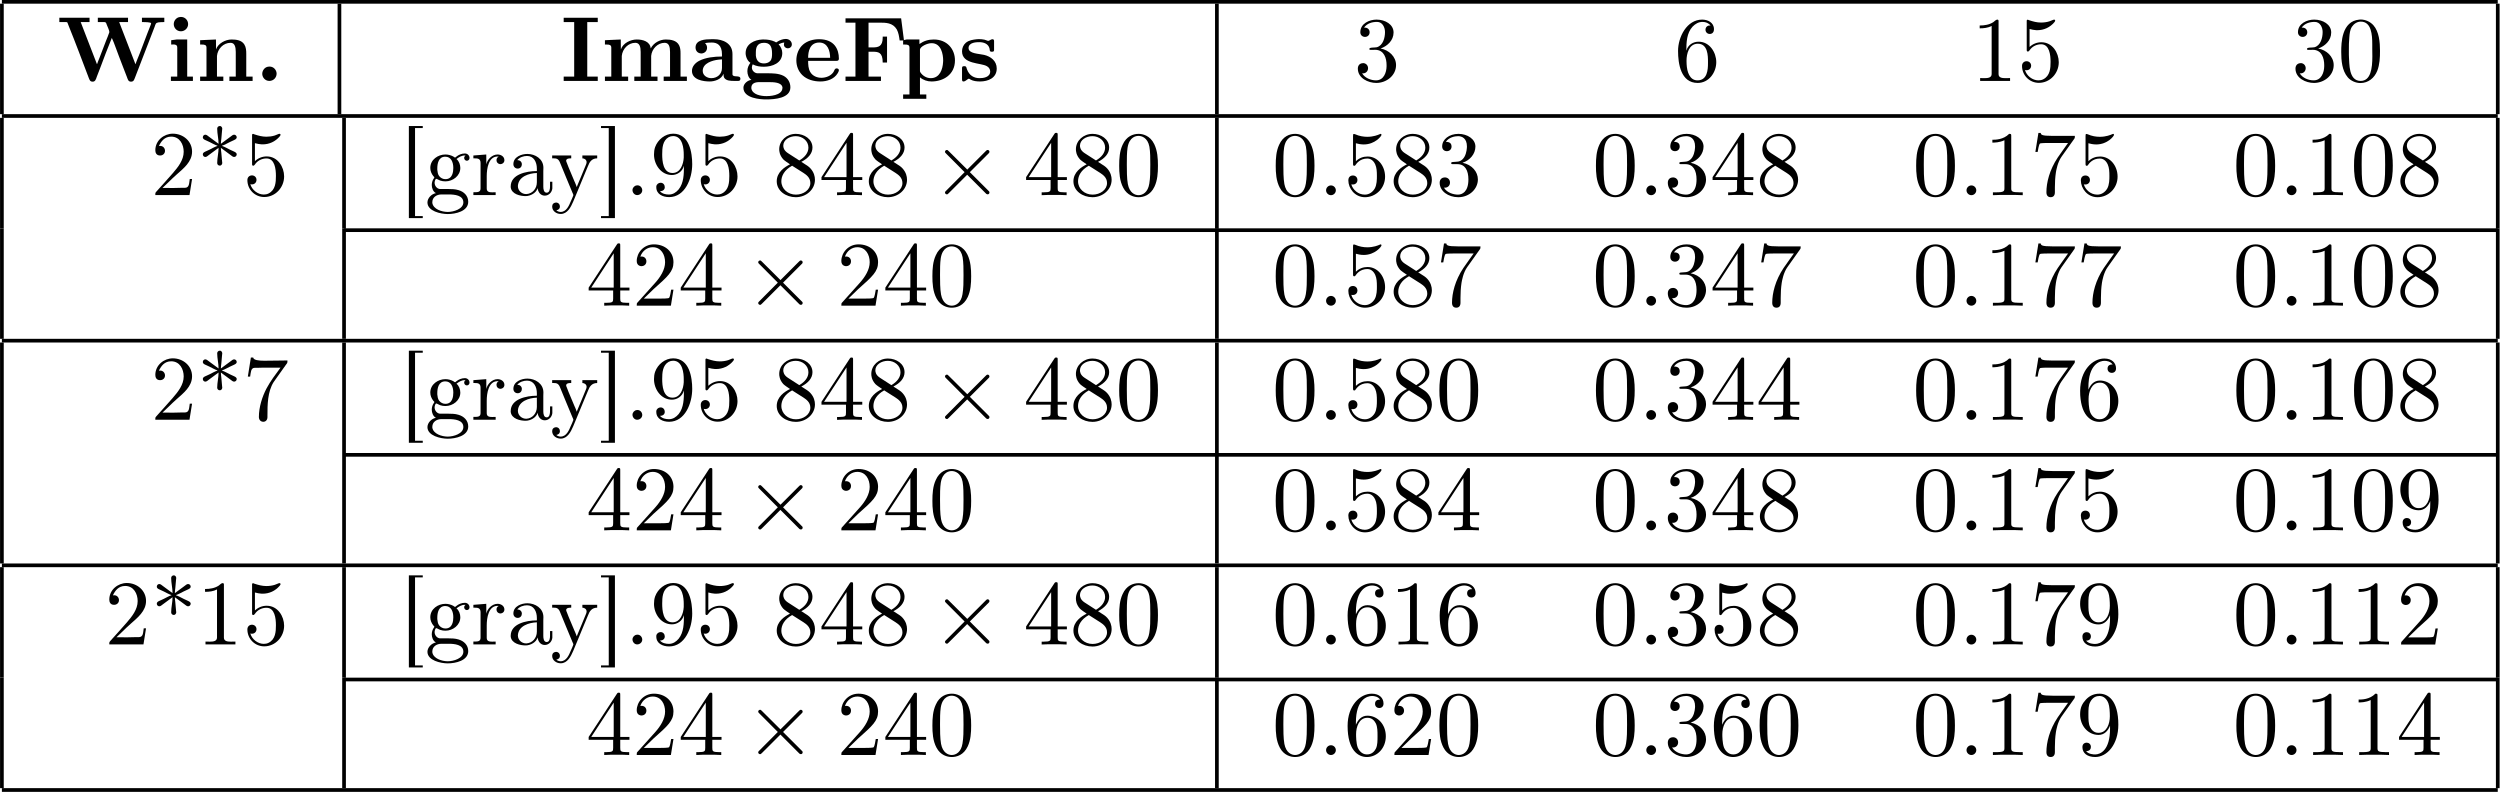 <?xml version='1.0' encoding='UTF-8'?>
<!-- This file was generated by dvisvgm 2.11.1 -->
<svg version='1.1' xmlns='http://www.w3.org/2000/svg' xmlns:xlink='http://www.w3.org/1999/xlink' width='630.543pt' height='199.754pt' viewBox='-69.195 17.21 630.543 199.754'>
<defs>
<path id='g3-58' d='M1.913-.528C1.913-.817 1.674-1.056 1.385-1.056S.857-.817 .857-.528S1.096 0 1.385 0S1.913-.239 1.913-.528Z'/>
<path id='g2-2' d='M3.875-2.77L1.883-4.752C1.763-4.872 1.743-4.892 1.664-4.892C1.564-4.892 1.465-4.802 1.465-4.692C1.465-4.623 1.484-4.603 1.594-4.493L3.587-2.491L1.594-.488C1.484-.379 1.465-.359 1.465-.289C1.465-.179 1.564-.09 1.664-.09C1.743-.09 1.763-.11 1.883-.229L3.866-2.212L5.928-.149C5.948-.139 6.017-.09 6.077-.09C6.197-.09 6.276-.179 6.276-.289C6.276-.309 6.276-.349 6.247-.399C6.237-.418 4.653-1.983 4.154-2.491L5.978-4.314C6.027-4.374 6.177-4.503 6.227-4.563C6.237-4.583 6.276-4.623 6.276-4.692C6.276-4.802 6.197-4.892 6.077-4.892C5.998-4.892 5.958-4.852 5.848-4.742L3.875-2.77Z'/>
<path id='g1-42' d='M2.361-5.559C2.002-5.818 1.654-6.077 1.295-6.346C1.186-6.426 1.066-6.545 .927-6.545C.767-6.545 .658-6.406 .658-6.267C.658-6.057 .857-5.998 1.006-5.928L1.395-5.748C1.664-5.619 1.953-5.44 2.242-5.35V-5.33C1.953-5.24 1.664-5.061 1.395-4.932L1.006-4.752C.857-4.682 .658-4.623 .658-4.413C.658-4.274 .767-4.134 .927-4.134C1.066-4.134 1.186-4.254 1.295-4.334C1.654-4.603 2.002-4.862 2.361-5.121C2.361-4.583 2.212-4.015 2.212-3.477C2.212-3.318 2.341-3.198 2.491-3.198H2.511C2.66-3.198 2.76-3.357 2.76-3.487C2.76-3.547 2.75-3.606 2.74-3.666C2.71-3.965 2.69-4.274 2.66-4.573C2.64-4.752 2.61-4.941 2.61-5.121C2.969-4.862 3.318-4.603 3.676-4.334C3.786-4.254 3.905-4.134 4.045-4.134C4.194-4.134 4.324-4.264 4.324-4.413C4.324-4.613 4.105-4.682 3.965-4.752L3.577-4.932C3.308-5.061 3.019-5.24 2.73-5.33V-5.35C3.019-5.44 3.308-5.619 3.577-5.748L3.965-5.928C4.105-5.998 4.324-6.067 4.324-6.267C4.324-6.416 4.194-6.545 4.045-6.545C3.905-6.545 3.786-6.426 3.676-6.346C3.318-6.077 2.969-5.818 2.61-5.559C2.61-5.738 2.64-5.928 2.66-6.107C2.69-6.406 2.71-6.715 2.74-7.014C2.75-7.073 2.76-7.133 2.76-7.193C2.76-7.303 2.68-7.482 2.511-7.482H2.491C2.341-7.482 2.212-7.362 2.212-7.203C2.212-6.645 2.361-6.107 2.361-5.559Z'/>
<path id='g1-46' d='M1.305-1.056C1.056-1.026 .857-.797 .857-.548S1.056-.01 1.365-.01C1.634-.01 1.913-.219 1.913-.528C1.913-.787 1.714-1.066 1.395-1.066C1.365-1.066 1.335-1.056 1.305-1.056Z'/>
<path id='g1-48' d='M2.351-6.645C.428-6.476 .389-4.125 .389-3.148C.389-2.222 .468-1.136 1.096-.399C1.415-.02 1.963 .219 2.461 .219C3.318 .219 3.975-.329 4.284-1.096C4.553-1.783 4.583-2.54 4.583-3.268C4.583-4.204 4.483-5.34 3.875-6.027C3.537-6.416 2.999-6.655 2.491-6.655C2.441-6.655 2.401-6.645 2.351-6.645ZM1.225-2.58C1.215-2.67 1.215-2.75 1.215-2.839V-3.318C1.215-3.796 1.215-4.264 1.265-4.742C1.295-5.121 1.335-5.539 1.544-5.868C1.763-6.197 2.112-6.426 2.501-6.426C3.666-6.426 3.746-4.971 3.746-3.985V-3.517C3.746-3.248 3.756-2.959 3.756-2.66C3.756-1.385 3.587-.01 2.491-.01C1.156-.01 1.285-1.943 1.225-2.58Z'/>
<path id='g1-49' d='M.897-6.007V-5.699C1.325-5.699 1.803-5.748 2.192-5.958V-.757C2.192-.369 1.813-.309 1.425-.309C1.255-.309 1.086-.319 .946-.319V-.01H4.184V-.319C4.015-.319 3.846-.309 3.686-.309C3.288-.309 2.939-.369 2.939-.747V-6.486C2.939-6.575 2.909-6.645 2.8-6.645C2.66-6.645 2.491-6.456 2.381-6.376C1.943-6.087 1.405-6.007 .897-6.007Z'/>
<path id='g1-50' d='M.887-5.32C1.126-5.828 1.494-6.336 2.212-6.336C3.148-6.336 3.567-5.479 3.567-4.702C3.567-3.786 2.949-3.029 2.381-2.371C1.813-1.704 1.205-1.066 .628-.408C.538-.319 .498-.259 .498-.13V-.01H4.194L4.473-1.753H4.224C4.144-1.295 4.194-.797 3.686-.797H3.288C2.999-.787 2.71-.777 2.421-.777C2.032-.777 1.654-.787 1.275-.787L1.963-1.445C2.242-1.714 2.511-1.983 2.8-2.232C3.537-2.889 4.473-3.606 4.473-4.712C4.473-5.838 3.517-6.655 2.391-6.655C1.435-6.655 .498-5.928 .498-4.862C.498-4.613 .598-4.294 1.016-4.294C1.315-4.294 1.544-4.503 1.544-4.802C1.544-5.071 1.345-5.33 1.036-5.33C.986-5.33 .936-5.32 .887-5.32Z'/>
<path id='g1-51' d='M1.086-5.778C1.425-6.247 1.963-6.396 2.501-6.396C3.088-6.396 3.357-5.798 3.357-5.3C3.357-4.672 3.148-3.856 2.481-3.656C2.252-3.597 1.664-3.666 1.664-3.477V-3.447C1.674-3.377 1.743-3.367 1.823-3.367H1.943C2.052-3.367 2.172-3.377 2.291-3.377C3.268-3.377 3.527-2.451 3.527-1.733V-1.584C3.517-.946 3.238-.07 2.381-.07C1.833-.07 1.166-.329 .877-.837C.907-.837 .936-.827 .976-.827C1.295-.827 1.524-1.076 1.524-1.385C1.524-1.664 1.335-1.893 1.056-1.933H.996C.598-1.933 .418-1.654 .418-1.345C.418-.299 1.544 .209 2.421 .209C3.497 .209 4.553-.578 4.553-1.724C4.553-2.65 3.766-3.357 2.879-3.517C3.606-3.776 4.284-4.384 4.284-5.25C4.284-6.127 3.377-6.645 2.441-6.645C1.674-6.645 .687-6.227 .687-5.28C.687-4.961 .927-4.772 1.196-4.772S1.694-4.971 1.694-5.27C1.694-5.579 1.474-5.778 1.166-5.778H1.086Z'/>
<path id='g1-53' d='M.817-1.196C.867-1.176 .927-1.166 .986-1.166C1.275-1.166 1.484-1.375 1.484-1.664C1.484-1.943 1.255-2.142 .996-2.142C.727-2.142 .498-1.953 .498-1.634C.498-.608 1.315 .199 2.321 .199C3.527 .199 4.473-.827 4.473-2.032C4.473-3.049 3.786-4.194 2.59-4.194C2.112-4.194 1.664-4.015 1.315-3.686V-5.629C1.554-5.569 1.793-5.509 2.042-5.499H2.162C2.859-5.499 3.517-5.798 3.985-6.346C4.025-6.406 4.085-6.466 4.085-6.535V-6.555C4.075-6.605 4.035-6.645 3.985-6.645C3.866-6.645 3.636-6.506 3.457-6.456C3.168-6.366 2.859-6.326 2.55-6.326C2.102-6.326 1.704-6.436 1.275-6.575C1.225-6.595 1.176-6.625 1.126-6.635H1.106C1.056-6.635 1.016-6.595 1.006-6.545V-3.347C1.006-3.258 1.036-3.188 1.136-3.188C1.255-3.188 1.365-3.407 1.415-3.457C1.694-3.786 2.122-3.975 2.56-3.975H2.59C3.457-3.955 3.587-2.839 3.587-2.082C3.587-1.405 3.547-.558 2.78-.179C2.62-.1 2.441-.07 2.271-.07C1.624-.07 .986-.568 .817-1.196Z'/>
<path id='g1-54' d='M1.325-3.298H1.315C1.315-4.184 1.355-5.2 1.993-5.888C2.281-6.187 2.64-6.396 3.068-6.396C3.407-6.396 3.736-6.267 3.935-5.998C3.905-6.007 3.866-6.007 3.836-6.007C3.577-6.007 3.387-5.808 3.387-5.549S3.587-5.091 3.846-5.091C4.115-5.091 4.304-5.27 4.304-5.609C4.304-6.336 3.626-6.645 3.029-6.645C1.365-6.645 .418-4.762 .418-3.258C.418-1.893 .707 .209 2.54 .209C3.756 .209 4.553-.927 4.553-2.042C4.553-3.088 3.836-4.254 2.65-4.254C2.072-4.254 1.504-3.945 1.325-3.298ZM1.335-2.122V-2.222C1.335-2.899 1.574-4.035 2.56-4.035C3.646-4.035 3.656-2.71 3.656-2.102V-1.923C3.656-1.255 3.597-.07 2.521-.07C1.654-.07 1.385-1.026 1.345-1.813C1.345-1.913 1.345-2.022 1.335-2.122Z'/>
<path id='g1-55' d='M.877-6.745L.548-4.682H.797C.877-5.101 .857-5.629 1.285-5.629H1.544C1.783-5.629 2.012-5.649 2.252-5.649H4.085C3.557-4.932 2.999-4.204 2.58-3.417C2.092-2.491 1.743-1.365 1.743-.309C1.743-.01 1.933 .209 2.222 .209H2.242C2.501 .199 2.67-.01 2.67-.299V-.478C2.67-1.624 2.68-3.039 3.337-4.085C3.467-4.284 3.606-4.473 3.746-4.663L4.682-5.978C4.762-6.087 4.832-6.137 4.832-6.306V-6.426C3.995-6.426 3.377-6.396 2.331-6.396C1.743-6.396 1.156-6.456 1.126-6.745H.877Z'/>
<path id='g1-57' d='M3.646-3.158H3.656C3.656-2.301 3.646-1.325 3.088-.628C2.809-.299 2.471-.07 2.032-.07C1.694-.07 1.295-.149 1.066-.428C1.335-.428 1.584-.568 1.584-.867C1.584-1.116 1.415-1.345 1.136-1.345C.907-1.345 .697-1.186 .667-.946V-.857C.667-.1 1.375 .209 2.052 .209C3.776 .209 4.553-1.793 4.553-3.347C4.553-4.563 4.264-6.655 2.491-6.655C1.614-6.655 .827-6.007 .538-5.2C.448-4.941 .418-4.663 .418-4.394C.418-3.318 1.176-2.182 2.361-2.182C2.939-2.182 3.497-2.57 3.646-3.158ZM3.636-4.423V-4.065C3.597-3.357 3.288-2.401 2.421-2.401C1.385-2.401 1.305-3.716 1.305-4.423C1.305-5.091 1.345-5.898 2.002-6.276C2.152-6.356 2.321-6.396 2.491-6.396C3.537-6.396 3.636-4.981 3.636-4.423Z'/>
<path id='g1-91' d='M1.036-7.482V2.481H2.54V2.262H1.704V-7.263H2.54V-7.482H1.036Z'/>
<path id='g1-93' d='M.219-7.482V-7.263H1.056V2.262H.219V2.481H1.724V-7.482H.219Z'/>
<path id='g1-97' d='M1.116-3.796C1.365-4.105 1.803-4.244 2.172-4.244C2.909-4.244 3.238-3.577 3.238-2.869V-2.61C2.092-2.61 .408-2.252 .408-.946V-.867C.488-.1 1.455 .1 2.022 .1C2.531 .1 3.178-.239 3.308-.747H3.318C3.377-.319 3.646 .05 4.095 .05C4.503 .05 4.862-.279 4.912-.727V-1.455H4.663V-.946C4.663-.677 4.613-.269 4.304-.269C3.985-.269 3.935-.658 3.935-.927V-2.59C3.935-2.72 3.945-2.839 3.945-2.969C3.945-3.935 3.039-4.463 2.212-4.463C1.584-4.463 .697-4.154 .697-3.357C.697-3.068 .907-2.879 1.166-2.879C1.445-2.879 1.614-3.098 1.614-3.337C1.614-3.626 1.385-3.796 1.116-3.796ZM3.238-2.401V-1.395C3.238-.707 2.76-.159 2.112-.12H2.072C1.604-.12 1.186-.488 1.186-.966V-1.016C1.255-2.022 2.381-2.371 3.238-2.401Z'/>
<path id='g1-103' d='M1.186-.229V-.219C.717-.13 .279 .319 .279 .787C.279 1.724 1.714 2.042 2.481 2.042C3.318 2.042 4.692 1.743 4.692 .717C4.692 .07 4.234-.379 3.636-.548C3.278-.658 2.909-.667 2.531-.667H1.624C1.305-.697 1.056-1.016 1.056-1.335V-1.385C1.066-1.514 1.136-1.773 1.235-1.773C1.365-1.743 1.504-1.634 1.654-1.584C1.833-1.524 2.032-1.494 2.222-1.494C3.039-1.494 3.836-2.102 3.836-2.949C3.836-3.288 3.696-3.686 3.427-3.905V-3.915C3.696-4.115 3.955-4.294 4.314-4.294C4.344-4.294 4.374-4.294 4.403-4.284C4.314-4.224 4.254-4.154 4.254-4.025C4.254-3.866 4.384-3.726 4.543-3.726C4.712-3.726 4.832-3.866 4.832-4.025C4.832-4.294 4.613-4.513 4.334-4.513C3.985-4.513 3.646-4.374 3.387-4.154C3.357-4.125 3.318-4.085 3.278-4.075H3.268C3.208-4.075 3.128-4.154 3.078-4.184C2.819-4.324 2.521-4.403 2.222-4.403C1.435-4.403 .588-3.856 .588-2.949C.588-2.62 .717-2.321 .917-2.062C.956-2.022 1.026-1.973 1.026-1.923S.966-1.823 .946-1.783C.817-1.584 .747-1.335 .747-1.096C.747-.787 .887-.379 1.186-.229ZM.807 .837V.757C.807 .229 1.265-.08 1.803-.08H2.58C3.208-.08 4.164 .01 4.164 .777C4.164 1.504 3.098 1.813 2.481 1.813C1.823 1.813 .907 1.514 .807 .837ZM1.345-2.75V-2.879C1.345-3.427 1.474-4.164 2.212-4.164C2.829-4.164 3.078-3.587 3.078-2.949C3.078-2.54 2.999-1.733 2.222-1.733C1.963-1.733 1.714-1.853 1.544-2.072C1.395-2.271 1.375-2.511 1.345-2.75Z'/>
<path id='g1-114' d='M.269-4.294V-3.985H.418C.747-3.985 1.046-3.955 1.046-3.487V-.737C1.046-.329 .767-.319 .329-.319H.269V-.01H2.68V-.319C2.56-.319 2.421-.309 2.301-.309C1.983-.309 1.714-.359 1.714-.727V-2.052C1.714-2.899 1.913-4.184 2.889-4.184C2.929-4.184 2.959-4.184 2.999-4.174V-4.164C2.849-4.105 2.77-3.945 2.77-3.786C2.77-3.557 2.919-3.397 3.148-3.357C3.437-3.357 3.626-3.537 3.626-3.786C3.626-4.184 3.248-4.403 2.889-4.403C2.301-4.403 1.773-3.875 1.674-3.337L1.664-4.403L.269-4.294Z'/>
<path id='g1-121' d='M.189-4.294V-3.985H.349C.628-3.985 .847-3.955 1.016-3.577C1.474-2.481 1.913-1.375 2.381-.279C2.411-.199 2.481-.09 2.481 0C2.481 .01 2.471 .03 2.471 .04C2.401 .249 2.301 .448 2.212 .648C2.012 1.136 1.724 1.813 1.106 1.813C.956 1.813 .757 1.753 .638 1.634C.827 1.604 1.026 1.494 1.026 1.215C1.026 .996 .877 .817 .658 .797C.349 .797 .189 .976 .189 1.225C.189 1.724 .658 2.032 1.106 2.032H1.116C1.833 2.032 2.212 1.295 2.461 .707L2.76-.01C3.108-.867 3.467-1.724 3.826-2.58L4.065-3.148C4.234-3.616 4.493-3.985 5.061-3.985V-4.294H3.457V-3.985C3.686-3.985 3.915-3.826 3.915-3.577C3.915-3.447 3.856-3.318 3.806-3.198C3.517-2.521 3.258-1.833 2.959-1.156C2.929-1.066 2.879-.976 2.859-.887H2.849C2.78-1.116 2.67-1.325 2.58-1.544C2.321-2.192 2.012-2.849 1.773-3.507C1.743-3.577 1.704-3.646 1.704-3.726V-3.766C1.763-3.985 2.052-3.985 2.252-3.985V-4.294H.189Z'/>
<path id='g4-48' d='M4.583-3.188C4.583-3.985 4.533-4.782 4.184-5.519C3.726-6.476 2.909-6.635 2.491-6.635C1.893-6.635 1.166-6.376 .757-5.45C.438-4.762 .389-3.985 .389-3.188C.389-2.441 .428-1.544 .837-.787C1.265 .02 1.993 .219 2.481 .219C3.019 .219 3.776 .01 4.214-.936C4.533-1.624 4.583-2.401 4.583-3.188ZM2.481 0C2.092 0 1.504-.249 1.325-1.205C1.215-1.803 1.215-2.72 1.215-3.308C1.215-3.945 1.215-4.603 1.295-5.141C1.484-6.326 2.232-6.416 2.481-6.416C2.809-6.416 3.467-6.237 3.656-5.25C3.756-4.692 3.756-3.935 3.756-3.308C3.756-2.56 3.756-1.883 3.646-1.245C3.497-.299 2.929 0 2.481 0Z'/>
<path id='g4-49' d='M2.929-6.376C2.929-6.615 2.929-6.635 2.7-6.635C2.082-5.998 1.205-5.998 .887-5.998V-5.689C1.086-5.689 1.674-5.689 2.192-5.948V-.787C2.192-.428 2.162-.309 1.265-.309H.946V0C1.295-.03 2.162-.03 2.56-.03S3.826-.03 4.174 0V-.309H3.856C2.959-.309 2.929-.418 2.929-.787V-6.376Z'/>
<path id='g4-50' d='M1.265-.767L2.321-1.793C3.875-3.168 4.473-3.706 4.473-4.702C4.473-5.838 3.577-6.635 2.361-6.635C1.235-6.635 .498-5.719 .498-4.832C.498-4.274 .996-4.274 1.026-4.274C1.196-4.274 1.544-4.394 1.544-4.802C1.544-5.061 1.365-5.32 1.016-5.32C.936-5.32 .917-5.32 .887-5.31C1.116-5.958 1.654-6.326 2.232-6.326C3.138-6.326 3.567-5.519 3.567-4.702C3.567-3.905 3.068-3.118 2.521-2.501L.608-.369C.498-.259 .498-.239 .498 0H4.194L4.473-1.733H4.224C4.174-1.435 4.105-.996 4.005-.847C3.935-.767 3.278-.767 3.059-.767H1.265Z'/>
<path id='g4-51' d='M2.889-3.507C3.706-3.776 4.284-4.473 4.284-5.26C4.284-6.077 3.407-6.635 2.451-6.635C1.445-6.635 .687-6.037 .687-5.28C.687-4.951 .907-4.762 1.196-4.762C1.504-4.762 1.704-4.981 1.704-5.27C1.704-5.768 1.235-5.768 1.086-5.768C1.395-6.257 2.052-6.386 2.411-6.386C2.819-6.386 3.367-6.167 3.367-5.27C3.367-5.151 3.347-4.573 3.088-4.134C2.79-3.656 2.451-3.626 2.202-3.616C2.122-3.606 1.883-3.587 1.813-3.587C1.733-3.577 1.664-3.567 1.664-3.467C1.664-3.357 1.733-3.357 1.903-3.357H2.341C3.158-3.357 3.527-2.68 3.527-1.704C3.527-.349 2.839-.06 2.401-.06C1.973-.06 1.225-.229 .877-.817C1.225-.767 1.534-.986 1.534-1.365C1.534-1.724 1.265-1.923 .976-1.923C.737-1.923 .418-1.783 .418-1.345C.418-.438 1.345 .219 2.431 .219C3.646 .219 4.553-.687 4.553-1.704C4.553-2.521 3.925-3.298 2.889-3.507Z'/>
<path id='g4-52' d='M2.929-1.644V-.777C2.929-.418 2.909-.309 2.172-.309H1.963V0C2.371-.03 2.889-.03 3.308-.03S4.254-.03 4.663 0V-.309H4.453C3.716-.309 3.696-.418 3.696-.777V-1.644H4.692V-1.953H3.696V-6.486C3.696-6.685 3.696-6.745 3.537-6.745C3.447-6.745 3.417-6.745 3.337-6.625L.279-1.953V-1.644H2.929ZM2.989-1.953H.558L2.989-5.669V-1.953Z'/>
<path id='g4-53' d='M4.473-2.002C4.473-3.188 3.656-4.184 2.58-4.184C2.102-4.184 1.674-4.025 1.315-3.676V-5.619C1.514-5.559 1.843-5.489 2.162-5.489C3.387-5.489 4.085-6.396 4.085-6.526C4.085-6.585 4.055-6.635 3.985-6.635C3.975-6.635 3.955-6.635 3.905-6.605C3.706-6.516 3.218-6.316 2.55-6.316C2.152-6.316 1.694-6.386 1.225-6.595C1.146-6.625 1.126-6.625 1.106-6.625C1.006-6.625 1.006-6.545 1.006-6.386V-3.437C1.006-3.258 1.006-3.178 1.146-3.178C1.215-3.178 1.235-3.208 1.275-3.268C1.385-3.427 1.753-3.965 2.56-3.965C3.078-3.965 3.328-3.507 3.407-3.328C3.567-2.959 3.587-2.57 3.587-2.072C3.587-1.724 3.587-1.126 3.347-.707C3.108-.319 2.74-.06 2.281-.06C1.554-.06 .986-.588 .817-1.176C.847-1.166 .877-1.156 .986-1.156C1.315-1.156 1.484-1.405 1.484-1.644S1.315-2.132 .986-2.132C.847-2.132 .498-2.062 .498-1.604C.498-.747 1.186 .219 2.301 .219C3.457 .219 4.473-.737 4.473-2.002Z'/>
<path id='g4-54' d='M1.315-3.268V-3.507C1.315-6.027 2.55-6.386 3.059-6.386C3.298-6.386 3.716-6.326 3.935-5.988C3.786-5.988 3.387-5.988 3.387-5.539C3.387-5.23 3.626-5.081 3.846-5.081C4.005-5.081 4.304-5.171 4.304-5.559C4.304-6.157 3.866-6.635 3.039-6.635C1.763-6.635 .418-5.35 .418-3.148C.418-.488 1.574 .219 2.501 .219C3.606 .219 4.553-.717 4.553-2.032C4.553-3.298 3.666-4.254 2.56-4.254C1.883-4.254 1.514-3.746 1.315-3.268ZM2.501-.06C1.873-.06 1.574-.658 1.514-.807C1.335-1.275 1.335-2.072 1.335-2.252C1.335-3.029 1.654-4.025 2.55-4.025C2.71-4.025 3.168-4.025 3.477-3.407C3.656-3.039 3.656-2.531 3.656-2.042C3.656-1.564 3.656-1.066 3.487-.707C3.188-.11 2.73-.06 2.501-.06Z'/>
<path id='g4-55' d='M4.742-6.067C4.832-6.187 4.832-6.207 4.832-6.416H2.411C1.196-6.416 1.176-6.545 1.136-6.735H.887L.558-4.682H.807C.837-4.842 .927-5.469 1.056-5.589C1.126-5.649 1.903-5.649 2.032-5.649H4.095C3.985-5.489 3.198-4.403 2.979-4.075C2.082-2.73 1.753-1.345 1.753-.329C1.753-.229 1.753 .219 2.212 .219S2.67-.229 2.67-.329V-.837C2.67-1.385 2.7-1.933 2.78-2.471C2.819-2.7 2.959-3.557 3.397-4.174L4.742-6.067Z'/>
<path id='g4-56' d='M1.624-4.553C1.166-4.852 1.126-5.191 1.126-5.36C1.126-5.968 1.773-6.386 2.481-6.386C3.208-6.386 3.846-5.868 3.846-5.151C3.846-4.583 3.457-4.105 2.859-3.756L1.624-4.553ZM3.078-3.606C3.796-3.975 4.284-4.493 4.284-5.151C4.284-6.067 3.397-6.635 2.491-6.635C1.494-6.635 .687-5.898 .687-4.971C.687-4.792 .707-4.344 1.126-3.875C1.235-3.756 1.604-3.507 1.853-3.337C1.275-3.049 .418-2.491 .418-1.504C.418-.448 1.435 .219 2.481 .219C3.606 .219 4.553-.608 4.553-1.674C4.553-2.032 4.443-2.481 4.065-2.899C3.875-3.108 3.716-3.208 3.078-3.606ZM2.082-3.188L3.308-2.411C3.587-2.222 4.055-1.923 4.055-1.315C4.055-.578 3.308-.06 2.491-.06C1.634-.06 .917-.677 .917-1.504C.917-2.082 1.235-2.72 2.082-3.188Z'/>
<path id='g4-57' d='M3.656-3.168V-2.849C3.656-.518 2.62-.06 2.042-.06C1.873-.06 1.335-.08 1.066-.418C1.504-.418 1.584-.707 1.584-.877C1.584-1.186 1.345-1.335 1.126-1.335C.966-1.335 .667-1.245 .667-.857C.667-.189 1.205 .219 2.052 .219C3.337 .219 4.553-1.136 4.553-3.278C4.553-5.958 3.407-6.635 2.521-6.635C1.973-6.635 1.484-6.456 1.056-6.007C.648-5.559 .418-5.141 .418-4.394C.418-3.148 1.295-2.172 2.411-2.172C3.019-2.172 3.427-2.59 3.656-3.168ZM2.421-2.401C2.262-2.401 1.803-2.401 1.494-3.029C1.315-3.397 1.315-3.895 1.315-4.384C1.315-4.922 1.315-5.39 1.524-5.758C1.793-6.257 2.172-6.386 2.521-6.386C2.979-6.386 3.308-6.047 3.477-5.599C3.597-5.28 3.636-4.653 3.636-4.194C3.636-3.367 3.298-2.401 2.421-2.401Z'/>
<path id='g0-46' d='M1.484-1.554C1.076-1.524 .807-1.136 .807-.777S1.096-.01 1.574-.01C2.042-.01 2.361-.389 2.361-.797C2.361-1.156 2.072-1.564 1.594-1.564C1.554-1.564 1.514-1.564 1.484-1.554Z'/>
<path id='g0-70' d='M.389-6.785V-6.316H1.465V-.478H.389V-.01H4.224V-.478H2.879V-3.168H3.328C3.935-3.168 4.413-3.118 4.413-2.002H4.882V-4.802H4.413V-4.692C4.413-3.716 3.905-3.636 3.328-3.636H2.879V-6.316H4.045C4.752-6.316 5.499-6.316 5.938-5.579C6.137-5.21 6.187-4.792 6.247-4.384H6.715L6.406-6.785H.389Z'/>
<path id='g0-73' d='M.329-6.844V-6.376H1.465V-.478H.329V-.01H4.015V-.478H2.879V-6.376H4.015V-6.844H.329Z'/>
<path id='g0-87' d='M.239-6.844V-6.376H.976C1.096-6.376 1.126-6.326 1.146-6.237L1.245-5.978C2.002-4.115 2.7-2.232 3.417-.349C3.507-.149 3.537 .07 3.846 .07C4.125 .07 4.194-.169 4.294-.468L4.653-1.395C5.061-2.481 5.469-3.577 5.918-4.663C6.217-4.025 6.436-3.298 6.705-2.63C6.864-2.212 7.024-1.803 7.183-1.385L7.542-.458C7.641-.219 7.671 .07 7.99 .07C8.299 .07 8.329-.149 8.418-.349C9.016-1.883 9.594-3.407 10.192-4.941L10.55-5.868C10.65-6.167 10.67-6.306 10.969-6.346C11.178-6.376 11.387-6.376 11.597-6.376V-6.844H9.176V-6.376C9.514-6.376 10.172-6.376 10.172-6.237C10.172-6.157 10.102-6.047 10.082-5.968L9.753-5.131C9.385-4.184 9.046-3.218 8.648-2.271C8.598-2.132 8.528-1.983 8.488-1.833H8.468L6.715-6.376H7.671V-6.844H4.403V-6.376H5.131C5.28-6.376 5.32-6.247 5.36-6.117C5.46-5.858 5.649-5.479 5.649-5.31V-5.28C5.559-4.971 5.41-4.672 5.3-4.374C5.061-3.766 4.832-3.168 4.603-2.56L4.423-2.112C4.394-2.022 4.354-1.933 4.324-1.833H4.304L2.55-6.376H3.507V-6.844H.239Z'/>
<path id='g0-97' d='M1.733-4.095C1.973-4.154 2.232-4.164 2.471-4.164C3.049-4.164 3.567-3.885 3.567-2.889V-2.65C2.74-2.65 1.803-2.55 1.096-2.182C.677-1.963 .319-1.574 .319-1.096C.319-.12 1.554 .05 2.242 .05C2.78 .05 3.527-.189 3.726-.787C3.756-.648 3.726-.518 3.796-.379C3.975-.02 4.513-.01 4.902-.01H5.32C5.46-.01 5.559-.06 5.559-.249C5.559-.697 4.762-.329 4.702-.707V-2.919C4.702-4.105 3.636-4.523 2.7-4.523H2.441C1.773-4.523 .707-4.473 .707-3.626C.707-3.278 .927-2.979 1.375-2.979C1.753-3.029 1.953-3.288 1.953-3.606C1.953-3.806 1.873-3.955 1.733-4.095ZM3.567-2.341V-1.415C3.567-.737 3.049-.309 2.411-.309C1.983-.309 1.484-.578 1.484-1.096C1.484-1.933 2.521-2.232 3.198-2.311C3.318-2.321 3.447-2.321 3.567-2.341Z'/>
<path id='g0-101' d='M1.594-2.182H4.672C4.842-2.182 4.922-2.252 4.922-2.421C4.922-3.427 4.443-4.523 2.78-4.523C2.162-4.523 1.524-4.354 1.056-3.955C.568-3.537 .319-2.889 .319-2.242C.319-1.634 .528-1.076 .956-.648C1.474-.139 2.222 .05 2.929 .05C3.626 .05 4.403-.199 4.782-.827C4.842-.927 4.922-1.066 4.922-1.186C4.912-1.305 4.792-1.365 4.682-1.365C4.463-1.365 4.443-1.156 4.344-.986C4.075-.558 3.527-.349 3.029-.349C2.55-.349 2.072-.548 1.823-.976C1.614-1.335 1.594-1.783 1.594-2.182ZM1.594-2.511C1.594-3.188 1.773-4.164 2.8-4.164C3.716-4.164 3.975-3.248 3.975-2.511H1.594Z'/>
<path id='g0-103' d='M1.076-1.973C.867-1.694 .747-1.415 .747-1.066C.747-.727 .877-.319 1.176-.13V-.12C.777-.08 .319 .289 .319 .727C.319 1.893 2.212 1.993 2.78 1.993C3.716 1.993 5.4 1.863 5.4 .687C5.4 .149 5.131-.309 4.663-.558C4.115-.837 3.447-.837 2.849-.837H1.813C1.504-.867 1.235-1.136 1.235-1.455V-1.474C1.235-1.594 1.275-1.694 1.325-1.803C1.684-1.604 2.122-1.544 2.531-1.544C3.437-1.544 4.523-1.933 4.523-3.029C4.523-3.387 4.364-3.716 4.125-3.975C4.324-4.065 4.523-4.154 4.742-4.164C4.722-4.095 4.702-4.015 4.702-3.945C4.702-3.706 4.892-3.537 5.131-3.537C5.36-3.537 5.559-3.706 5.559-3.965C5.559-4.304 5.25-4.553 4.912-4.553C4.583-4.553 4.274-4.423 4.035-4.284C3.985-4.254 3.935-4.194 3.875-4.184H3.866C3.816-4.184 3.766-4.224 3.726-4.254C3.328-4.433 2.949-4.493 2.531-4.493H2.381C1.524-4.463 .558-4.015 .558-3.019C.558-2.66 .747-2.162 1.076-1.973ZM1.176 .787V.727C1.176 .269 1.564 .12 2.022 .12H3.078C3.557 .12 4.453 .13 4.543 .687V.727C4.543 1.624 3.009 1.634 2.809 1.634C2.212 1.634 1.275 1.474 1.176 .787ZM1.664-2.76V-3.078C1.664-3.557 1.753-4.134 2.55-4.134C3.158-4.134 3.417-3.786 3.417-2.989C3.417-2.7 3.417-2.371 3.208-2.152C3.049-1.983 2.79-1.903 2.54-1.903C1.993-1.903 1.714-2.222 1.664-2.76Z'/>
<path id='g0-105' d='M.498-4.413V-3.945C.578-3.945 .667-3.955 .747-3.955C.956-3.955 1.156-3.905 1.156-3.616V-.478H.468V-.01H2.849V-.478H2.232V-4.493H1.086L.498-4.413ZM1.455-6.924C1.076-6.894 .777-6.545 .777-6.157S1.076-5.38 1.554-5.38C1.953-5.38 2.331-5.709 2.331-6.157C2.331-6.545 2.032-6.934 1.554-6.934C1.524-6.934 1.484-6.934 1.455-6.924Z'/>
<path id='g0-109' d='M.448-4.413V-3.945H.648C.907-3.945 1.136-3.915 1.136-3.616V-.478H.448V-.01H2.959V-.478H2.271V-2.71C2.341-3.477 2.969-4.134 3.736-4.134C4.194-4.134 4.314-3.706 4.314-3.148V-.478H3.626V-.01H6.137V-.478H5.45V-2.71C5.519-3.477 6.147-4.134 6.914-4.134C7.372-4.134 7.492-3.706 7.492-3.148V-.478H6.804V-.01H9.315V-.478H8.628V-2.989C8.628-3.298 8.608-3.606 8.468-3.875C8.199-4.394 7.582-4.493 7.044-4.493C6.386-4.493 5.719-4.134 5.41-3.537H5.4C5.32-4.294 4.533-4.493 3.895-4.493C3.218-4.493 2.401-4.105 2.172-3.417L2.162-4.493L.817-4.433L.448-4.413Z'/>
<path id='g0-110' d='M.448-4.413V-3.945H.648C.907-3.945 1.136-3.915 1.136-3.616V-.478H.448V-.01H2.959V-.478H2.271V-2.71C2.341-3.467 2.949-4.134 3.746-4.134C4.194-4.134 4.304-3.676 4.304-3.148V-.478H3.616V-.01H6.127V-.478H5.44V-2.939C5.44-3.288 5.42-3.656 5.23-3.955C4.941-4.423 4.354-4.493 3.846-4.493C3.178-4.493 2.371-4.055 2.172-3.417L2.162-4.493L.817-4.433L.448-4.413Z'/>
<path id='g0-112' d='M.369-4.413V-3.945H.578C.837-3.945 1.056-3.915 1.056-3.616V1.455H.369V1.923H2.879V1.455H2.192V-.399C2.54-.1 2.989 .05 3.437 .05C4.712 .05 5.978-.687 5.978-2.232C5.978-3.447 5.141-4.493 3.686-4.493C3.098-4.493 2.62-4.344 2.132-4.005V-4.493H.747L.369-4.413ZM4.692-2.032C4.653-1.305 4.354-.309 3.357-.309C2.919-.309 2.481-.558 2.232-.946C2.192-1.006 2.192-1.066 2.192-1.126V-3.417C2.242-3.736 2.969-4.095 3.447-4.095C4.493-4.095 4.702-2.899 4.702-2.212C4.702-2.152 4.702-2.092 4.692-2.032Z'/>
<path id='g0-115' d='M1.993-4.523C1.564-4.473 1.136-4.423 .787-4.134C.528-3.915 .379-3.567 .379-3.218C.379-1.783 2.421-1.993 3.068-1.604C3.278-1.494 3.427-1.275 3.427-1.036C3.427-.389 2.65-.309 2.281-.309C1.694-.309 1.156-.578 .907-1.285C.857-1.425 .867-1.604 .658-1.604H.568C.399-1.604 .379-1.494 .379-1.375V-.179C.379-.08 .389 .03 .498 .05H.538C.777 .05 .976-.249 1.126-.249C1.186-.249 1.245-.189 1.295-.159C1.594 .01 1.983 .05 2.331 .05C3.178 .05 4.134-.309 4.134-1.355C4.134-2.172 3.487-2.66 2.76-2.829C2.202-2.959 1.086-2.949 1.086-3.567C1.086-4.204 2.002-4.204 2.242-4.204C2.71-4.204 3.228-4.045 3.357-3.507C3.397-3.367 3.328-3.168 3.587-3.168H3.636C3.826-3.168 3.846-3.258 3.846-3.377V-4.314C3.846-4.433 3.806-4.523 3.676-4.523C3.487-4.523 3.347-4.344 3.218-4.344C3.118-4.344 2.959-4.443 2.809-4.473C2.62-4.513 2.411-4.533 2.202-4.533C2.132-4.533 2.062-4.533 1.993-4.523Z'/>
</defs>
<g id='page1' transform='matrix(2.331 0 0 2.331 0 0)'>
<rect x='-29.48' y='7.382' height='.399' width='270.055'/>
<rect x='-29.679' y='7.78' height='11.955' width='.399'/>
<use x='-23.503' y='16.149' xlink:href='#g0-87'/>
<use x='-11.661' y='16.149' xlink:href='#g0-105'/>
<use x='-8.479' y='16.149' xlink:href='#g0-110'/>
<use x='-2.116' y='16.149' xlink:href='#g0-46'/>
<rect x='6.844' y='7.78' height='11.955' width='.399'/>
<use x='30.978' y='16.149' xlink:href='#g0-73'/>
<use x='35.322' y='16.149' xlink:href='#g0-109'/>
<use x='44.867' y='16.149' xlink:href='#g0-97'/>
<use x='50.435' y='16.149' xlink:href='#g0-103'/>
<use x='56.162' y='16.149' xlink:href='#g0-101'/>
<use x='61.412' y='16.149' xlink:href='#g0-70'/>
<use x='67.665' y='16.149' xlink:href='#g0-112'/>
<use x='74.029' y='16.149' xlink:href='#g0-115'/>
<rect x='101.784' y='7.78' height='11.955' width='.399'/>
<use x='116.817' y='16.149' xlink:href='#g1-51'/>
<use x='151.465' y='16.149' xlink:href='#g1-54'/>
<use x='183.623' y='16.149' xlink:href='#g1-49'/>
<use x='188.603' y='16.149' xlink:href='#g1-53'/>
<use x='218.271' y='16.149' xlink:href='#g1-51'/>
<use x='223.251' y='16.149' xlink:href='#g1-48'/>
<rect x='240.376' y='7.78' height='11.955' width='.399'/>
<rect x='-29.48' y='19.735' height='.399' width='270.055'/>
<rect x='-29.679' y='20.134' height='11.955' width='.399'/>
<use x='-13.376' y='28.502' xlink:href='#g1-50'/>
<use x='-8.396' y='28.502' xlink:href='#g1-42'/>
<use x='-3.416' y='28.502' xlink:href='#g1-53'/>
<rect x='7.342' y='20.134' height='11.955' width='.399'/>
<use x='13.519' y='28.502' xlink:href='#g1-91'/>
<use x='16.286' y='28.502' xlink:href='#g1-103'/>
<use x='21.266' y='28.502' xlink:href='#g1-114'/>
<use x='25.167' y='28.502' xlink:href='#g1-97'/>
<use x='29.871' y='28.502' xlink:href='#g1-121'/>
<use x='35.127' y='28.502' xlink:href='#g1-93'/>
<use x='37.894' y='28.502' xlink:href='#g1-46'/>
<use x='40.661' y='28.502' xlink:href='#g1-57'/>
<use x='45.641' y='28.502' xlink:href='#g1-53'/>
<use x='53.941' y='28.502' xlink:href='#g4-56'/>
<use x='58.922' y='28.502' xlink:href='#g4-52'/>
<use x='63.904' y='28.502' xlink:href='#g4-56'/>
<use x='71.099' y='28.502' xlink:href='#g2-2'/>
<use x='81.062' y='28.502' xlink:href='#g4-52'/>
<use x='86.043' y='28.502' xlink:href='#g4-56'/>
<use x='91.024' y='28.502' xlink:href='#g4-48'/>
<rect x='101.784' y='20.134' height='11.955' width='.399'/>
<use x='107.961' y='28.502' xlink:href='#g4-48'/>
<use x='112.942' y='28.502' xlink:href='#g3-58'/>
<use x='115.71' y='28.502' xlink:href='#g4-53'/>
<use x='120.691' y='28.502' xlink:href='#g4-56'/>
<use x='125.672' y='28.502' xlink:href='#g4-51'/>
<use x='142.609' y='28.502' xlink:href='#g4-48'/>
<use x='147.59' y='28.502' xlink:href='#g3-58'/>
<use x='150.357' y='28.502' xlink:href='#g4-51'/>
<use x='155.339' y='28.502' xlink:href='#g4-52'/>
<use x='160.32' y='28.502' xlink:href='#g4-56'/>
<use x='177.257' y='28.502' xlink:href='#g4-48'/>
<use x='182.238' y='28.502' xlink:href='#g3-58'/>
<use x='185.005' y='28.502' xlink:href='#g4-49'/>
<use x='189.987' y='28.502' xlink:href='#g4-55'/>
<use x='194.968' y='28.502' xlink:href='#g4-53'/>
<use x='211.905' y='28.502' xlink:href='#g4-48'/>
<use x='216.886' y='28.502' xlink:href='#g3-58'/>
<use x='219.653' y='28.502' xlink:href='#g4-49'/>
<use x='224.635' y='28.502' xlink:href='#g4-48'/>
<use x='229.616' y='28.502' xlink:href='#g4-56'/>
<rect x='240.376' y='20.134' height='11.955' width='.399'/>
<rect x='7.542' y='32.089' height='.399' width='233.033'/>
<rect x='-29.679' y='32.089' height='11.955' width='.399'/>
<rect x='7.342' y='32.089' height='11.955' width='.399'/>
<use x='33.73' y='40.458' xlink:href='#g4-52'/>
<use x='38.712' y='40.458' xlink:href='#g4-50'/>
<use x='43.693' y='40.458' xlink:href='#g4-52'/>
<use x='50.888' y='40.458' xlink:href='#g2-2'/>
<use x='60.851' y='40.458' xlink:href='#g4-50'/>
<use x='65.832' y='40.458' xlink:href='#g4-52'/>
<use x='70.813' y='40.458' xlink:href='#g4-48'/>
<rect x='101.784' y='32.089' height='11.955' width='.399'/>
<use x='107.961' y='40.458' xlink:href='#g4-48'/>
<use x='112.942' y='40.458' xlink:href='#g3-58'/>
<use x='115.71' y='40.458' xlink:href='#g4-53'/>
<use x='120.691' y='40.458' xlink:href='#g4-56'/>
<use x='125.672' y='40.458' xlink:href='#g4-55'/>
<use x='142.609' y='40.458' xlink:href='#g4-48'/>
<use x='147.59' y='40.458' xlink:href='#g3-58'/>
<use x='150.357' y='40.458' xlink:href='#g4-51'/>
<use x='155.339' y='40.458' xlink:href='#g4-52'/>
<use x='160.32' y='40.458' xlink:href='#g4-55'/>
<use x='177.257' y='40.458' xlink:href='#g4-48'/>
<use x='182.238' y='40.458' xlink:href='#g3-58'/>
<use x='185.005' y='40.458' xlink:href='#g4-49'/>
<use x='189.987' y='40.458' xlink:href='#g4-55'/>
<use x='194.968' y='40.458' xlink:href='#g4-55'/>
<use x='211.905' y='40.458' xlink:href='#g4-48'/>
<use x='216.886' y='40.458' xlink:href='#g3-58'/>
<use x='219.653' y='40.458' xlink:href='#g4-49'/>
<use x='224.635' y='40.458' xlink:href='#g4-48'/>
<use x='229.616' y='40.458' xlink:href='#g4-56'/>
<rect x='240.376' y='32.089' height='11.955' width='.399'/>
<rect x='-29.48' y='44.044' height='.399' width='270.055'/>
<rect x='-29.679' y='44.443' height='11.955' width='.399'/>
<use x='-13.376' y='52.811' xlink:href='#g1-50'/>
<use x='-8.396' y='52.811' xlink:href='#g1-42'/>
<use x='-3.416' y='52.811' xlink:href='#g1-55'/>
<rect x='7.342' y='44.443' height='11.955' width='.399'/>
<use x='13.519' y='52.811' xlink:href='#g1-91'/>
<use x='16.286' y='52.811' xlink:href='#g1-103'/>
<use x='21.266' y='52.811' xlink:href='#g1-114'/>
<use x='25.167' y='52.811' xlink:href='#g1-97'/>
<use x='29.871' y='52.811' xlink:href='#g1-121'/>
<use x='35.127' y='52.811' xlink:href='#g1-93'/>
<use x='37.894' y='52.811' xlink:href='#g1-46'/>
<use x='40.661' y='52.811' xlink:href='#g1-57'/>
<use x='45.641' y='52.811' xlink:href='#g1-53'/>
<use x='53.941' y='52.811' xlink:href='#g4-56'/>
<use x='58.922' y='52.811' xlink:href='#g4-52'/>
<use x='63.904' y='52.811' xlink:href='#g4-56'/>
<use x='71.099' y='52.811' xlink:href='#g2-2'/>
<use x='81.062' y='52.811' xlink:href='#g4-52'/>
<use x='86.043' y='52.811' xlink:href='#g4-56'/>
<use x='91.024' y='52.811' xlink:href='#g4-48'/>
<rect x='101.784' y='44.443' height='11.955' width='.399'/>
<use x='107.961' y='52.811' xlink:href='#g4-48'/>
<use x='112.942' y='52.811' xlink:href='#g3-58'/>
<use x='115.71' y='52.811' xlink:href='#g4-53'/>
<use x='120.691' y='52.811' xlink:href='#g4-56'/>
<use x='125.672' y='52.811' xlink:href='#g4-48'/>
<use x='142.609' y='52.811' xlink:href='#g4-48'/>
<use x='147.59' y='52.811' xlink:href='#g3-58'/>
<use x='150.357' y='52.811' xlink:href='#g4-51'/>
<use x='155.339' y='52.811' xlink:href='#g4-52'/>
<use x='160.32' y='52.811' xlink:href='#g4-52'/>
<use x='177.257' y='52.811' xlink:href='#g4-48'/>
<use x='182.238' y='52.811' xlink:href='#g3-58'/>
<use x='185.005' y='52.811' xlink:href='#g4-49'/>
<use x='189.987' y='52.811' xlink:href='#g4-55'/>
<use x='194.968' y='52.811' xlink:href='#g4-54'/>
<use x='211.905' y='52.811' xlink:href='#g4-48'/>
<use x='216.886' y='52.811' xlink:href='#g3-58'/>
<use x='219.653' y='52.811' xlink:href='#g4-49'/>
<use x='224.635' y='52.811' xlink:href='#g4-48'/>
<use x='229.616' y='52.811' xlink:href='#g4-56'/>
<rect x='240.376' y='44.443' height='11.955' width='.399'/>
<rect x='7.542' y='56.398' height='.399' width='233.033'/>
<rect x='-29.679' y='56.398' height='11.955' width='.399'/>
<rect x='7.342' y='56.398' height='11.955' width='.399'/>
<use x='33.73' y='64.766' xlink:href='#g4-52'/>
<use x='38.712' y='64.766' xlink:href='#g4-50'/>
<use x='43.693' y='64.766' xlink:href='#g4-52'/>
<use x='50.888' y='64.766' xlink:href='#g2-2'/>
<use x='60.851' y='64.766' xlink:href='#g4-50'/>
<use x='65.832' y='64.766' xlink:href='#g4-52'/>
<use x='70.813' y='64.766' xlink:href='#g4-48'/>
<rect x='101.784' y='56.398' height='11.955' width='.399'/>
<use x='107.961' y='64.766' xlink:href='#g4-48'/>
<use x='112.942' y='64.766' xlink:href='#g3-58'/>
<use x='115.71' y='64.766' xlink:href='#g4-53'/>
<use x='120.691' y='64.766' xlink:href='#g4-56'/>
<use x='125.672' y='64.766' xlink:href='#g4-52'/>
<use x='142.609' y='64.766' xlink:href='#g4-48'/>
<use x='147.59' y='64.766' xlink:href='#g3-58'/>
<use x='150.357' y='64.766' xlink:href='#g4-51'/>
<use x='155.339' y='64.766' xlink:href='#g4-52'/>
<use x='160.32' y='64.766' xlink:href='#g4-56'/>
<use x='177.257' y='64.766' xlink:href='#g4-48'/>
<use x='182.238' y='64.766' xlink:href='#g3-58'/>
<use x='185.005' y='64.766' xlink:href='#g4-49'/>
<use x='189.987' y='64.766' xlink:href='#g4-55'/>
<use x='194.968' y='64.766' xlink:href='#g4-53'/>
<use x='211.905' y='64.766' xlink:href='#g4-48'/>
<use x='216.886' y='64.766' xlink:href='#g3-58'/>
<use x='219.653' y='64.766' xlink:href='#g4-49'/>
<use x='224.635' y='64.766' xlink:href='#g4-48'/>
<use x='229.616' y='64.766' xlink:href='#g4-57'/>
<rect x='240.376' y='56.398' height='11.955' width='.399'/>
<rect x='-29.48' y='68.353' height='.399' width='270.055'/>
<rect x='-29.679' y='68.751' height='11.955' width='.399'/>
<use x='-18.356' y='77.12' xlink:href='#g1-50'/>
<use x='-13.376' y='77.12' xlink:href='#g1-42'/>
<use x='-8.396' y='77.12' xlink:href='#g1-49'/>
<use x='-3.416' y='77.12' xlink:href='#g1-53'/>
<rect x='7.342' y='68.751' height='11.955' width='.399'/>
<use x='13.519' y='77.12' xlink:href='#g1-91'/>
<use x='16.286' y='77.12' xlink:href='#g1-103'/>
<use x='21.266' y='77.12' xlink:href='#g1-114'/>
<use x='25.167' y='77.12' xlink:href='#g1-97'/>
<use x='29.871' y='77.12' xlink:href='#g1-121'/>
<use x='35.127' y='77.12' xlink:href='#g1-93'/>
<use x='37.894' y='77.12' xlink:href='#g1-46'/>
<use x='40.661' y='77.12' xlink:href='#g1-57'/>
<use x='45.641' y='77.12' xlink:href='#g1-53'/>
<use x='53.941' y='77.12' xlink:href='#g4-56'/>
<use x='58.922' y='77.12' xlink:href='#g4-52'/>
<use x='63.904' y='77.12' xlink:href='#g4-56'/>
<use x='71.099' y='77.12' xlink:href='#g2-2'/>
<use x='81.062' y='77.12' xlink:href='#g4-52'/>
<use x='86.043' y='77.12' xlink:href='#g4-56'/>
<use x='91.024' y='77.12' xlink:href='#g4-48'/>
<rect x='101.784' y='68.751' height='11.955' width='.399'/>
<use x='107.961' y='77.12' xlink:href='#g4-48'/>
<use x='112.942' y='77.12' xlink:href='#g3-58'/>
<use x='115.71' y='77.12' xlink:href='#g4-54'/>
<use x='120.691' y='77.12' xlink:href='#g4-49'/>
<use x='125.672' y='77.12' xlink:href='#g4-54'/>
<use x='142.609' y='77.12' xlink:href='#g4-48'/>
<use x='147.59' y='77.12' xlink:href='#g3-58'/>
<use x='150.357' y='77.12' xlink:href='#g4-51'/>
<use x='155.339' y='77.12' xlink:href='#g4-53'/>
<use x='160.32' y='77.12' xlink:href='#g4-56'/>
<use x='177.257' y='77.12' xlink:href='#g4-48'/>
<use x='182.238' y='77.12' xlink:href='#g3-58'/>
<use x='185.005' y='77.12' xlink:href='#g4-49'/>
<use x='189.987' y='77.12' xlink:href='#g4-55'/>
<use x='194.968' y='77.12' xlink:href='#g4-57'/>
<use x='211.905' y='77.12' xlink:href='#g4-48'/>
<use x='216.886' y='77.12' xlink:href='#g3-58'/>
<use x='219.653' y='77.12' xlink:href='#g4-49'/>
<use x='224.635' y='77.12' xlink:href='#g4-49'/>
<use x='229.616' y='77.12' xlink:href='#g4-50'/>
<rect x='240.376' y='68.751' height='11.955' width='.399'/>
<rect x='7.542' y='80.707' height='.399' width='233.033'/>
<rect x='-29.679' y='80.707' height='11.955' width='.399'/>
<rect x='7.342' y='80.707' height='11.955' width='.399'/>
<use x='33.73' y='89.075' xlink:href='#g4-52'/>
<use x='38.712' y='89.075' xlink:href='#g4-50'/>
<use x='43.693' y='89.075' xlink:href='#g4-52'/>
<use x='50.888' y='89.075' xlink:href='#g2-2'/>
<use x='60.851' y='89.075' xlink:href='#g4-50'/>
<use x='65.832' y='89.075' xlink:href='#g4-52'/>
<use x='70.813' y='89.075' xlink:href='#g4-48'/>
<rect x='101.784' y='80.707' height='11.955' width='.399'/>
<use x='107.961' y='89.075' xlink:href='#g4-48'/>
<use x='112.942' y='89.075' xlink:href='#g3-58'/>
<use x='115.71' y='89.075' xlink:href='#g4-54'/>
<use x='120.691' y='89.075' xlink:href='#g4-50'/>
<use x='125.672' y='89.075' xlink:href='#g4-48'/>
<use x='142.609' y='89.075' xlink:href='#g4-48'/>
<use x='147.59' y='89.075' xlink:href='#g3-58'/>
<use x='150.357' y='89.075' xlink:href='#g4-51'/>
<use x='155.339' y='89.075' xlink:href='#g4-54'/>
<use x='160.32' y='89.075' xlink:href='#g4-48'/>
<use x='177.257' y='89.075' xlink:href='#g4-48'/>
<use x='182.238' y='89.075' xlink:href='#g3-58'/>
<use x='185.005' y='89.075' xlink:href='#g4-49'/>
<use x='189.987' y='89.075' xlink:href='#g4-55'/>
<use x='194.968' y='89.075' xlink:href='#g4-57'/>
<use x='211.905' y='89.075' xlink:href='#g4-48'/>
<use x='216.886' y='89.075' xlink:href='#g3-58'/>
<use x='219.653' y='89.075' xlink:href='#g4-49'/>
<use x='224.635' y='89.075' xlink:href='#g4-49'/>
<use x='229.616' y='89.075' xlink:href='#g4-52'/>
<rect x='240.376' y='80.707' height='11.955' width='.399'/>
<rect x='-29.48' y='92.662' height='.399' width='270.055'/>
</g>
</svg>
